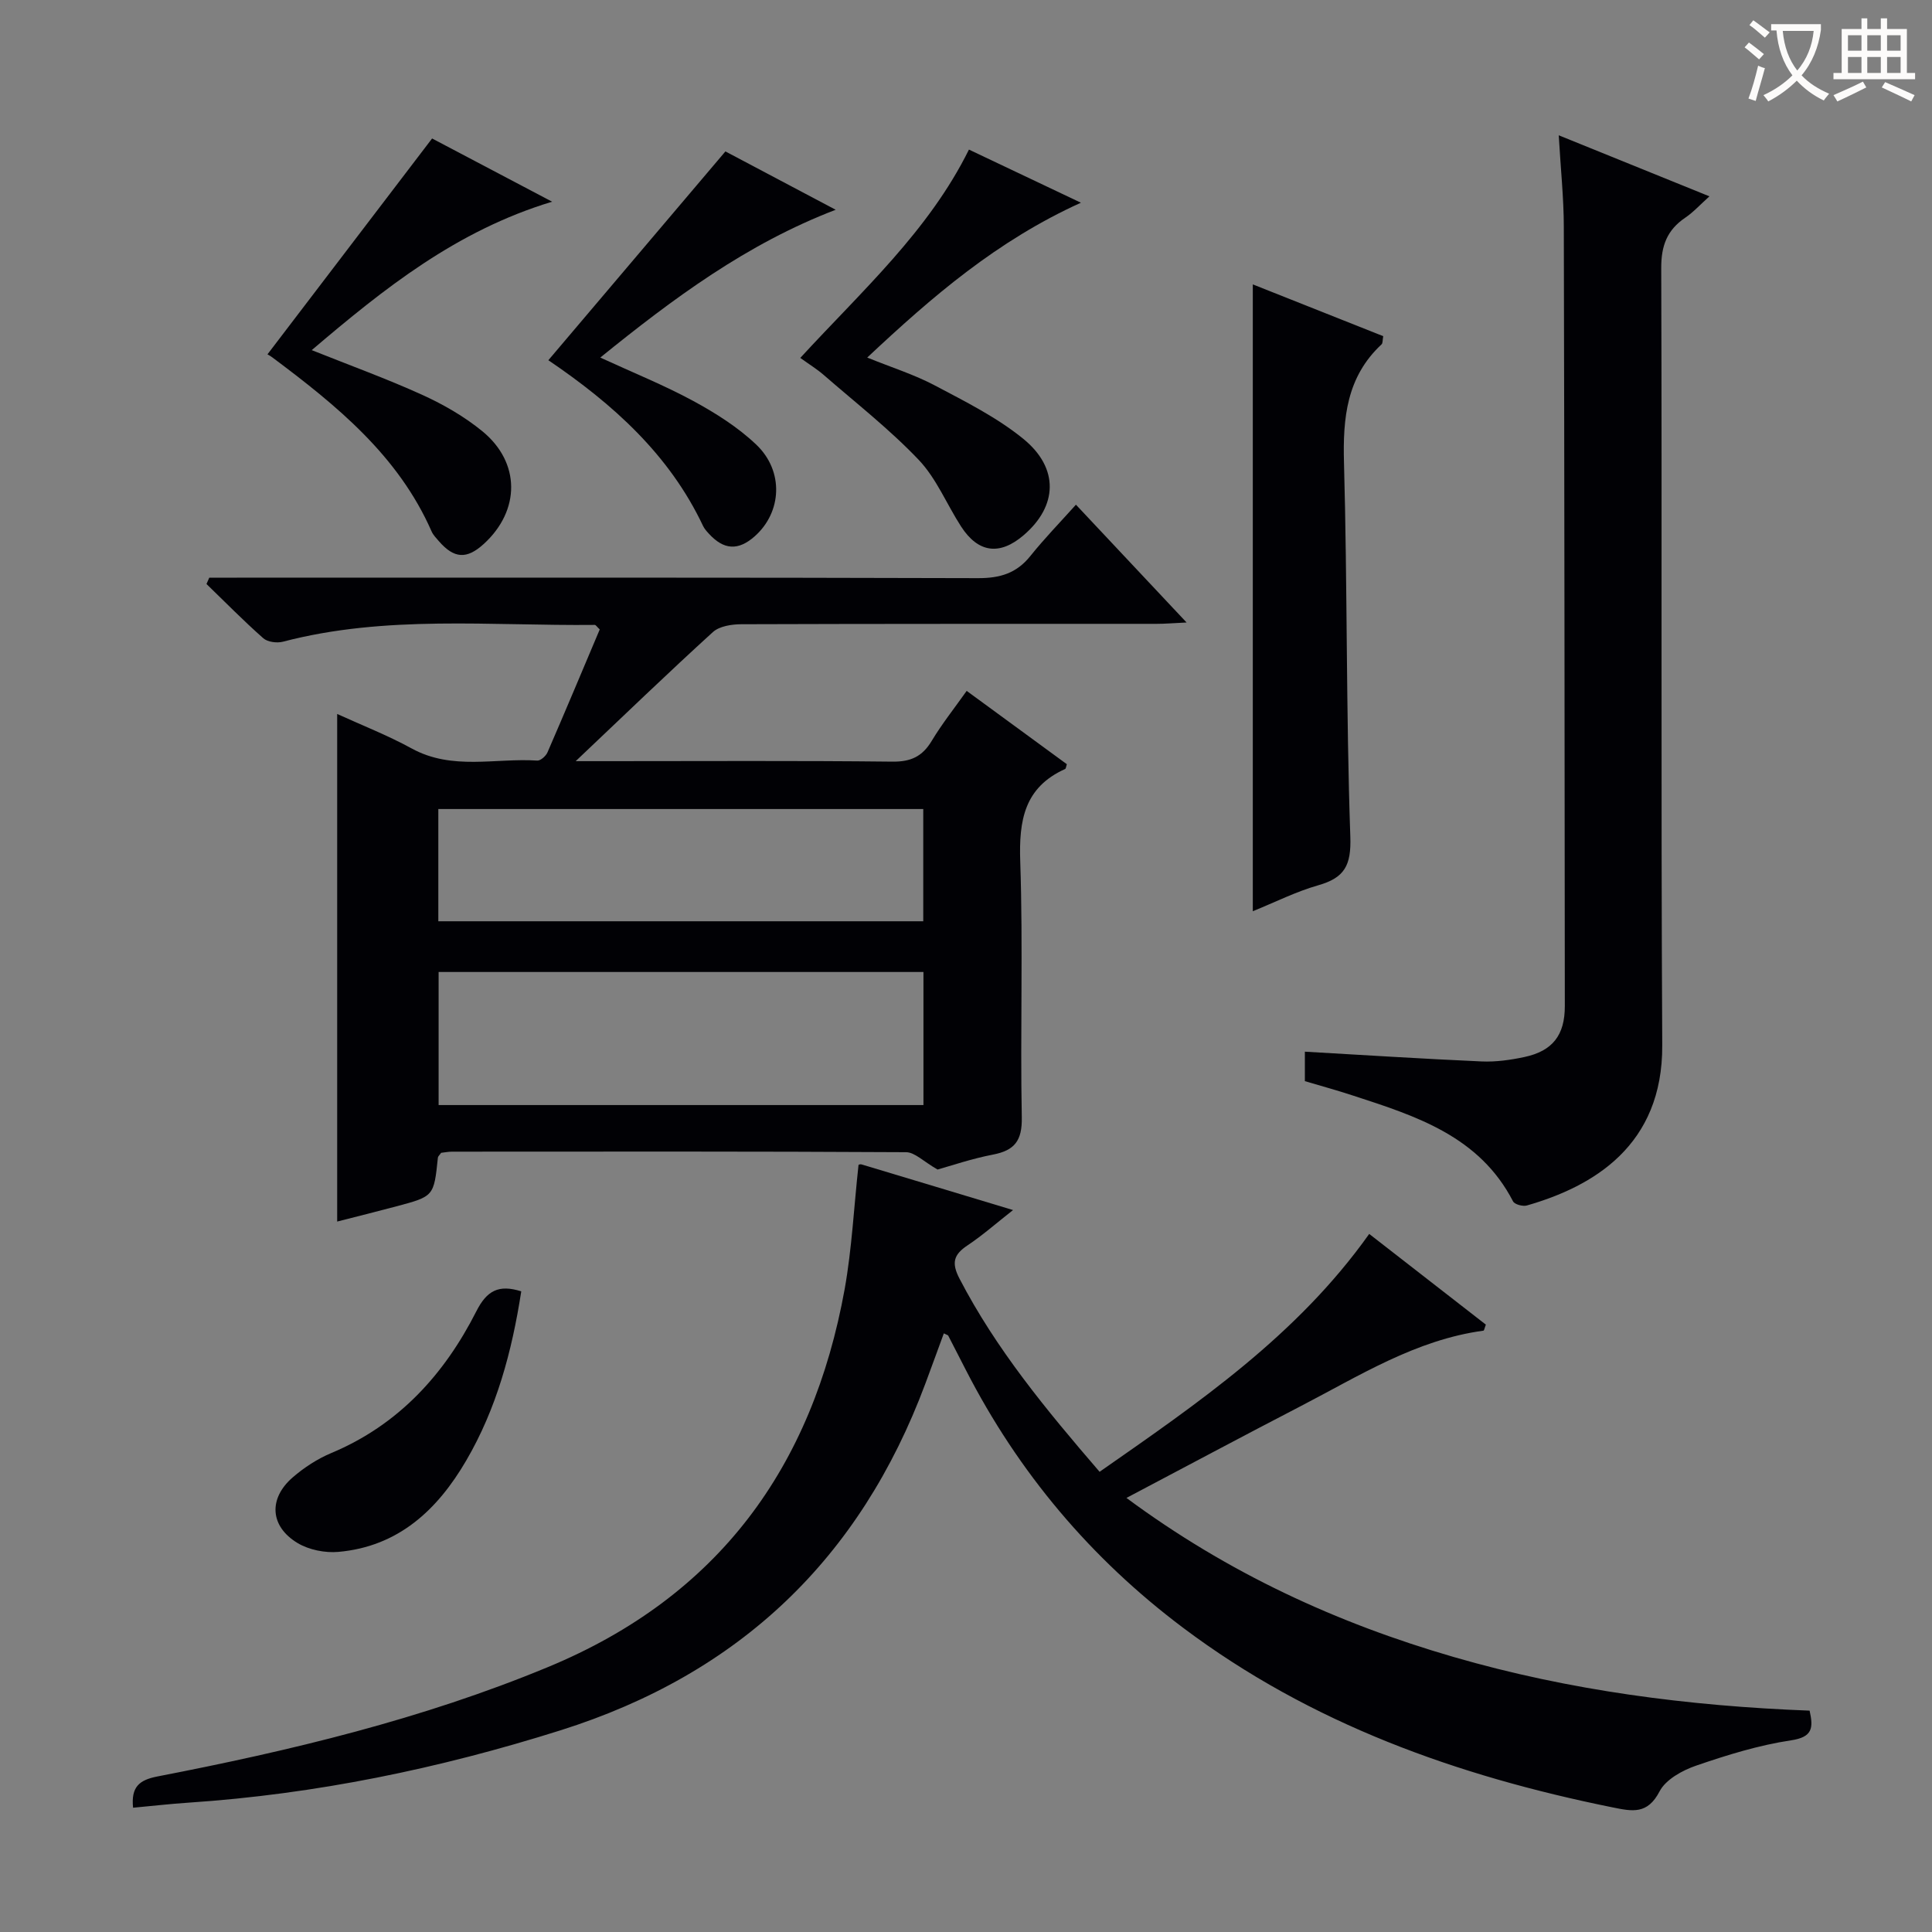 <svg enable-background="new 0 0 400 400" viewBox="0 0 400 400" xmlns="http://www.w3.org/2000/svg"><rect x="0" y="0" width="400" height="400" fill="#808080" stroke="none"/><g fill="#010105"><path d="m222.76 104.49c7.94 8.45 15.07 16.05 22.91 24.39-2.72.13-4.46.28-6.19.28-28.66.01-57.33-.02-85.99.08-2 .01-4.54.39-5.9 1.63-9.21 8.38-18.18 17.03-28.4 26.72h6.59c19.66 0 39.33-.12 58.99.1 3.81.04 6.18-1.06 8.12-4.28 2.12-3.53 4.7-6.77 7.25-10.37 7.14 5.23 13.96 10.22 20.74 15.18-.16.46-.18.92-.37 1-8.45 3.81-9.57 10.64-9.28 19.13.6 17.64-.02 35.33.32 52.98.09 4.81-1.45 6.85-5.98 7.72-4.38.84-8.63 2.3-11.46 3.09-2.91-1.66-4.71-3.58-6.52-3.59-31.33-.18-62.66-.13-93.99-.11-.81 0-1.61.17-2.27.24-.32.47-.64.72-.67 1-.83 8-.82 8.01-8.59 10.08-4.13 1.1-8.28 2.13-12.26 3.15 0-35.01 0-69.87 0-105.09 5.01 2.29 10.42 4.4 15.46 7.16 8.38 4.58 17.3 1.92 25.97 2.49.68.04 1.78-.94 2.11-1.7 3.69-8.5 7.27-17.05 10.82-25.45-.59-.55-.81-.94-1.02-.94-21.57.23-43.28-2.11-64.58 3.48-1.24.32-3.17.07-4.06-.72-4.06-3.58-7.86-7.46-11.76-11.23.19-.44.39-.87.58-1.31h5.7c51.16 0 102.32-.06 153.48.1 4.56.01 7.96-1.02 10.82-4.59 2.9-3.62 6.16-6.97 9.43-10.62zm-31.57 124.3c0-9.43 0-18.47 0-27.55-33.67 0-66.94 0-100.38 0v27.55zm-100.44-38.05h100.4c0-7.89 0-15.58 0-23.24-33.69 0-66.93 0-100.4 0z"/><path d="m177.75 241.17c-.03 0 .33-.18.62-.09 10.15 3.04 20.29 6.11 31.37 9.45-3.47 2.72-6.3 5.23-9.41 7.3-2.89 1.92-3.38 3.62-1.68 6.89 7.58 14.61 17.93 27.14 29.01 40 20.46-14.28 40.87-28.21 55.82-49.25 8.12 6.31 16.18 12.58 24.15 18.78-.27.7-.35 1.23-.5 1.25-14.04 1.9-25.77 9.39-37.97 15.7-11.78 6.1-23.48 12.36-35.94 18.93 20.99 15.54 43.54 25.91 67.74 32.93 24.05 6.98 48.69 10.16 73.7 11.11.8 3.6.62 5.48-3.86 6.15-6.66 1-13.22 3.03-19.62 5.23-2.86.98-6.3 2.87-7.58 5.33-2.51 4.82-5.61 4.16-9.78 3.31-32.11-6.5-62.41-17.29-88.89-37.19-19.08-14.33-34.08-32.13-44.97-53.38-1.21-2.36-2.42-4.73-3.64-7.09-.06-.12-.28-.15-.91-.47-1.29 3.5-2.54 6.97-3.83 10.42-13.5 36.21-38.48 60.08-75.52 71.76-25.16 7.94-50.71 13.22-77.02 14.98-3.79.25-7.56.69-11.49 1.05-.43-4.27 1.22-5.73 5.03-6.47 27.57-5.34 54.79-11.84 80.89-22.66 35.32-14.63 54.74-41.42 61.41-78.25 1.5-8.42 1.92-17.06 2.87-25.72z"/><path d="m270.16 223.84c0-2.17 0-4.13 0-6.1 12.24.7 24.41 1.48 36.58 2.02 2.95.13 5.99-.3 8.89-.92 5.84-1.25 8.36-4.55 8.35-10.54-.05-53.79-.08-107.59-.21-161.38-.01-5.95-.65-11.9-1.05-18.91 10.59 4.29 20.47 8.3 31.2 12.64-1.91 1.71-3.31 3.27-4.99 4.41-3.78 2.55-5.01 5.8-4.99 10.46.18 53.63-.08 107.26.21 160.89.11 20.76-14.26 29.22-28.02 33.17-.84.24-2.54-.21-2.87-.85-6.97-13.49-20.05-17.65-33.09-21.89-3.27-1.08-6.6-1.99-10.01-3z"/><path d="m259.38 188.66c0-43.61 0-86.34 0-129.78 8.98 3.57 17.95 7.13 27 10.72-.15.82-.07 1.45-.35 1.7-7.22 6.74-8.03 15.2-7.77 24.55.71 25.79.42 51.61 1.31 77.38.21 5.99-1.22 8.51-6.65 10.06-4.57 1.3-8.88 3.48-13.54 5.37z"/><path d="m55.37 73.37c11.49-15.06 22.65-29.7 34.09-44.7 7.23 3.81 15.54 8.19 24.85 13.09-19.83 6-34.77 17.97-49.77 30.73 8.03 3.21 15.66 5.97 23.01 9.32 4.34 1.98 8.61 4.45 12.3 7.46 7.95 6.5 7.89 16.42.32 23.34-3.53 3.22-6.15 3.07-9.32-.58-.54-.63-1.16-1.25-1.49-2-6.91-15.74-19.7-26.11-32.97-36.03-.54-.4-1.14-.71-1.02-.63z"/><path d="m165.69 74.1c12.82-13.95 26.57-26.25 34.92-43.13 7.45 3.54 14.87 7.05 23.18 11-17.37 7.87-30.76 19.41-44.24 32.06 5.05 2.05 9.75 3.52 14.03 5.79 6.28 3.32 12.78 6.57 18.24 11 7.53 6.11 7.15 13.98.1 20-4.94 4.23-9.39 3.66-12.93-1.8-2.97-4.59-5.09-9.93-8.78-13.81-6.04-6.35-13.03-11.8-19.66-17.57-1.36-1.19-2.92-2.14-4.86-3.54z"/><path d="m150.19 31.35c7 3.7 14.72 7.79 22.83 12.08-18.41 7.05-33.6 18.34-48.74 30.6 6.79 3.13 13.21 5.71 19.26 8.99 4.62 2.51 9.23 5.42 13.02 9.02 5.8 5.5 5.32 14.03-.32 19.01-3.4 3-6.39 2.83-9.49-.57-.45-.49-.91-1-1.19-1.59-6.98-14.78-18.65-25.24-32.03-34.31 12.21-14.42 24.28-28.64 36.66-43.23z"/><path d="m107.92 267.36c-1.93 12.48-5.12 24.29-11.4 35.04-5.96 10.22-14.05 17.79-26.44 18.9-2.78.25-6.1-.41-8.47-1.83-5.74-3.45-6.07-9.22-1-13.6 2.36-2.04 5.11-3.83 7.97-5.03 13.93-5.83 23.4-16.26 30.04-29.35 2.17-4.28 4.61-5.61 9.3-4.13z"/></g><path d="m362.1 8.8c1.1.8 2.1 1.6 3.1 2.4l-1 1.1c-1.3-1.1-2.3-2-3-2.5zm1.9 4.8c.5.2.9.4 1.4.5-.6 2.3-1.3 4.5-1.9 6.8l-1.5-.5c.8-2.1 1.4-4.3 2-6.8zm-1-9.4c1.3.9 2.4 1.8 3.4 2.5l-1 1.1c-1.4-1.2-2.4-2.1-3.2-2.6zm3.7 2.2v-1.4h10.3v1.2c-.5 3.6-1.8 6.8-4 9.4 1.5 1.6 3.4 2.8 5.7 3.8-.3.4-.7.8-1.1 1.4-2.3-1.1-4.1-2.5-5.6-4.1-1.6 1.6-3.6 3.1-5.9 4.3-.3-.5-.7-.9-1-1.3 2.4-1.1 4.4-2.5 6-4.1-1.9-2.5-3-5.6-3.3-9.3h-1.1zm8.8 0h-6.4c.3 3.3 1.3 6 3 8.2 2-2.3 3.1-5.1 3.4-8.2z" fill="#fcfbfa"/><path d="m385.3 3.8h1.3v2.2h2.8v-2.2h1.3v2.2h4.1v9.1h1.7v1.3h-16.9v-1.3h1.7v-9.1h4.1v-2.2zm.4 13.1.7 1.2c-1.8.9-3.8 1.9-6 2.9-.2-.4-.5-.8-.8-1.3 2.3-1 4.3-1.9 6.1-2.8zm-3.1-6.4h2.8v-3.2h-2.8zm0 4.6h2.8v-3.3h-2.8zm4-4.6h2.8v-3.2h-2.8zm0 4.6h2.8v-3.3h-2.8zm3.7 1.9c2.1.9 4.1 1.8 6.1 2.7l-.7 1.3c-2.2-1.1-4.2-2-6.1-2.9zm3.2-9.7h-2.8v3.2h2.8zm-2.8 7.8h2.8v-3.3h-2.8z" fill="#fcfbfa"/></svg>